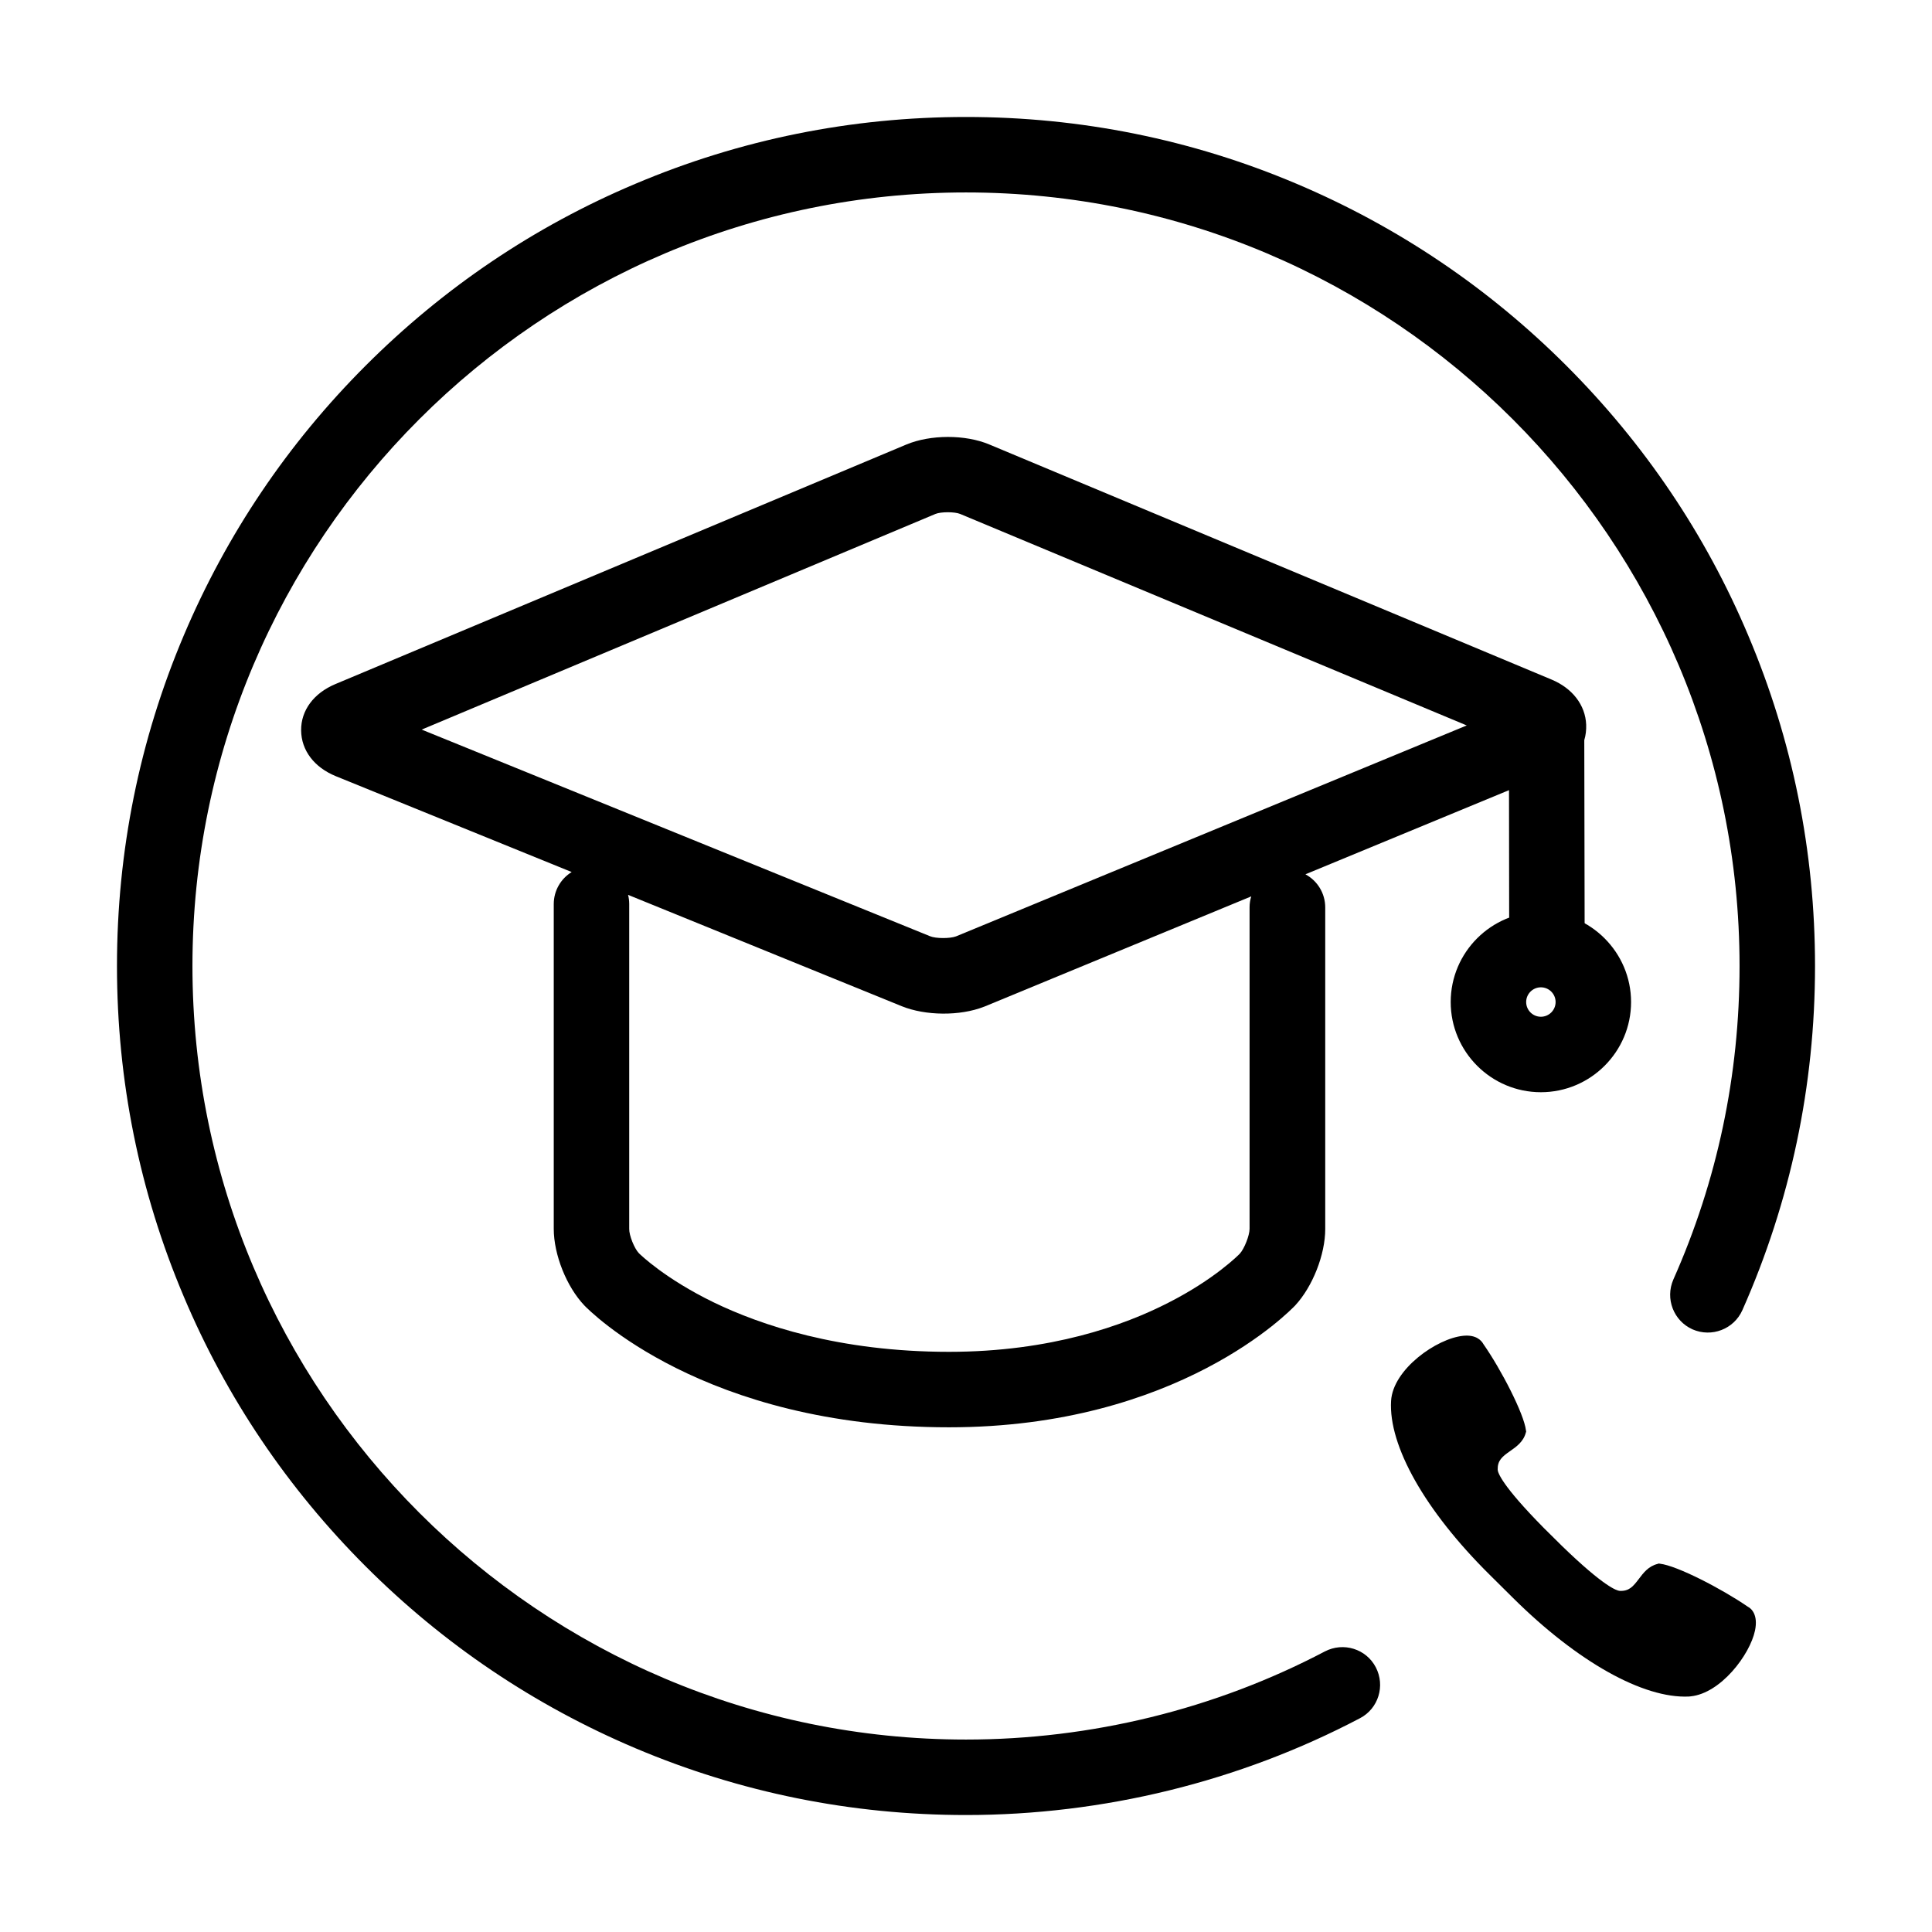 <?xml version="1.0" standalone="no"?><!DOCTYPE svg PUBLIC "-//W3C//DTD SVG 1.1//EN" "http://www.w3.org/Graphics/SVG/1.1/DTD/svg11.dtd"><svg t="1501815776711" class="icon" style="" viewBox="0 0 1024 1024" version="1.1" xmlns="http://www.w3.org/2000/svg" p-id="11860" xmlns:xlink="http://www.w3.org/1999/xlink" width="32" height="32"><defs><style type="text/css"></style></defs><path d="M512 962c-60.7 0-119.7-11.9-175.2-35.4-53.6-22.7-101.7-55.1-143-96.4-41.3-41.3-73.8-89.4-96.4-143C73.9 631.7 62 572.7 62 512s11.9-119.7 35.4-175.2c22.7-53.6 55.1-101.7 96.4-143s89.4-73.8 143-96.4C392.3 73.9 451.3 62 512 62s119.7 11.9 175.2 35.4c53.6 22.7 101.7 55.1 143 96.4 41.3 41.3 73.8 89.4 96.4 143C950.1 392.3 962 451.3 962 512c0 63.5-13 124.9-38.5 182.4-4.5 10.1-16.3 14.6-26.4 10.2-10.1-4.5-14.6-16.3-10.2-26.4C910.2 625.8 922 569.9 922 512c0-226.1-183.9-410-410-410S102 285.9 102 512s183.9 410 410 410c66.2 0 132-16.1 190.2-46.7 9.8-5.1 21.9-1.4 27 8.4 5.1 9.8 1.4 21.9-8.4 27C656.9 944.3 584.7 962 512 962z" p-id="11861"></path><path d="M896.1 899.1l-1 0.1c-24.2 1.1-59-18.4-93.1-52.2l-12.6-12.5c-34.1-33.8-53.5-68.2-52.1-92 1-16.8 24.2-33.1 38.2-34.5 6.9-0.7 9.7 2.5 10.8 4.5 9.3 13.3 21.5 36.9 22.5 45.7l0.1 0.6-0.2 0.6c-1.3 4.8-5 7.4-8.3 9.7-4.3 3-6.7 5-6.6 9.9 0.1 1.5 2 8.1 24.5 30.9l9.6 9.5c22.5 21.8 29.1 23.7 30.6 23.8 4.9 0.2 7-2.2 10.1-6.3 2.4-3.2 5.1-6.8 10-8l0.6-0.2 0.6 0.1c9 1 32.8 13.3 46.6 22.8 2 1 5.5 4.4 3.8 12.6-2.7 12.9-18.2 33.3-34.1 34.9zM503 756.5c-130.1 0-190.8-62-193.3-64.6-9.4-9.9-16.2-26.9-16.2-40.6V479.2c0-7.2 3.8-13.5 9.5-17l-125-50.8c-11.5-4.7-18.3-13.7-18.4-24.3-0.1-10.6 6.7-19.7 18.1-24.5l302.7-127c12.7-5.3 31.2-5.4 44 0l298 124.6c11 4.6 17.9 13.5 18.3 23.9 0.1 2.8-0.2 5.5-1 8.2v0.1l0.2 106.2c0 11-8.9 20-20 20-11 0-20-8.9-20-20l-0.1-79.8-107.9 44.6c6.3 3.4 10.5 10 10.5 17.6v170.4c0 13.6-6.7 30.6-16 40.6-2.5 2.5-61.8 64.5-183.4 64.5z m-164.4-92.3c0.8 0.8 13.8 13.5 39.7 26.1 24.6 11.9 66.2 26.2 124.7 26.2 54 0 93-14.1 116.2-26 24.6-12.5 37.2-25.3 37.9-26 2.4-2.6 5.2-9.7 5.2-13.2V480.9c0-2 0.3-4 0.9-5.8l-141.4 58.4c-0.1 0-0.2 0.1-0.3 0.1-12.7 5-31 4.8-43.6-0.3l-145-59c0.4 1.6 0.6 3.2 0.6 4.9v172.1c-0.1 3.4 2.7 10.4 5.1 12.9zM223.5 386.7l269.4 109.5c3.1 1.3 10.6 1.3 13.8 0.1l270.7-111.8-268.5-112.1c-2.9-1.2-10.2-1.2-13.1 0L223.5 386.7z" p-id="11862"></path><path d="M816.7 578.9c-26.4 0-47.8-21.5-47.8-47.8 0-26.4 21.5-47.8 47.8-47.8s47.8 21.5 47.8 47.8c0 26.4-21.5 47.8-47.8 47.8z m0-55.6c-4.3 0-7.8 3.5-7.8 7.8s3.5 7.8 7.8 7.8 7.8-3.5 7.8-7.8-3.5-7.8-7.8-7.8z" p-id="11863"></path></svg>